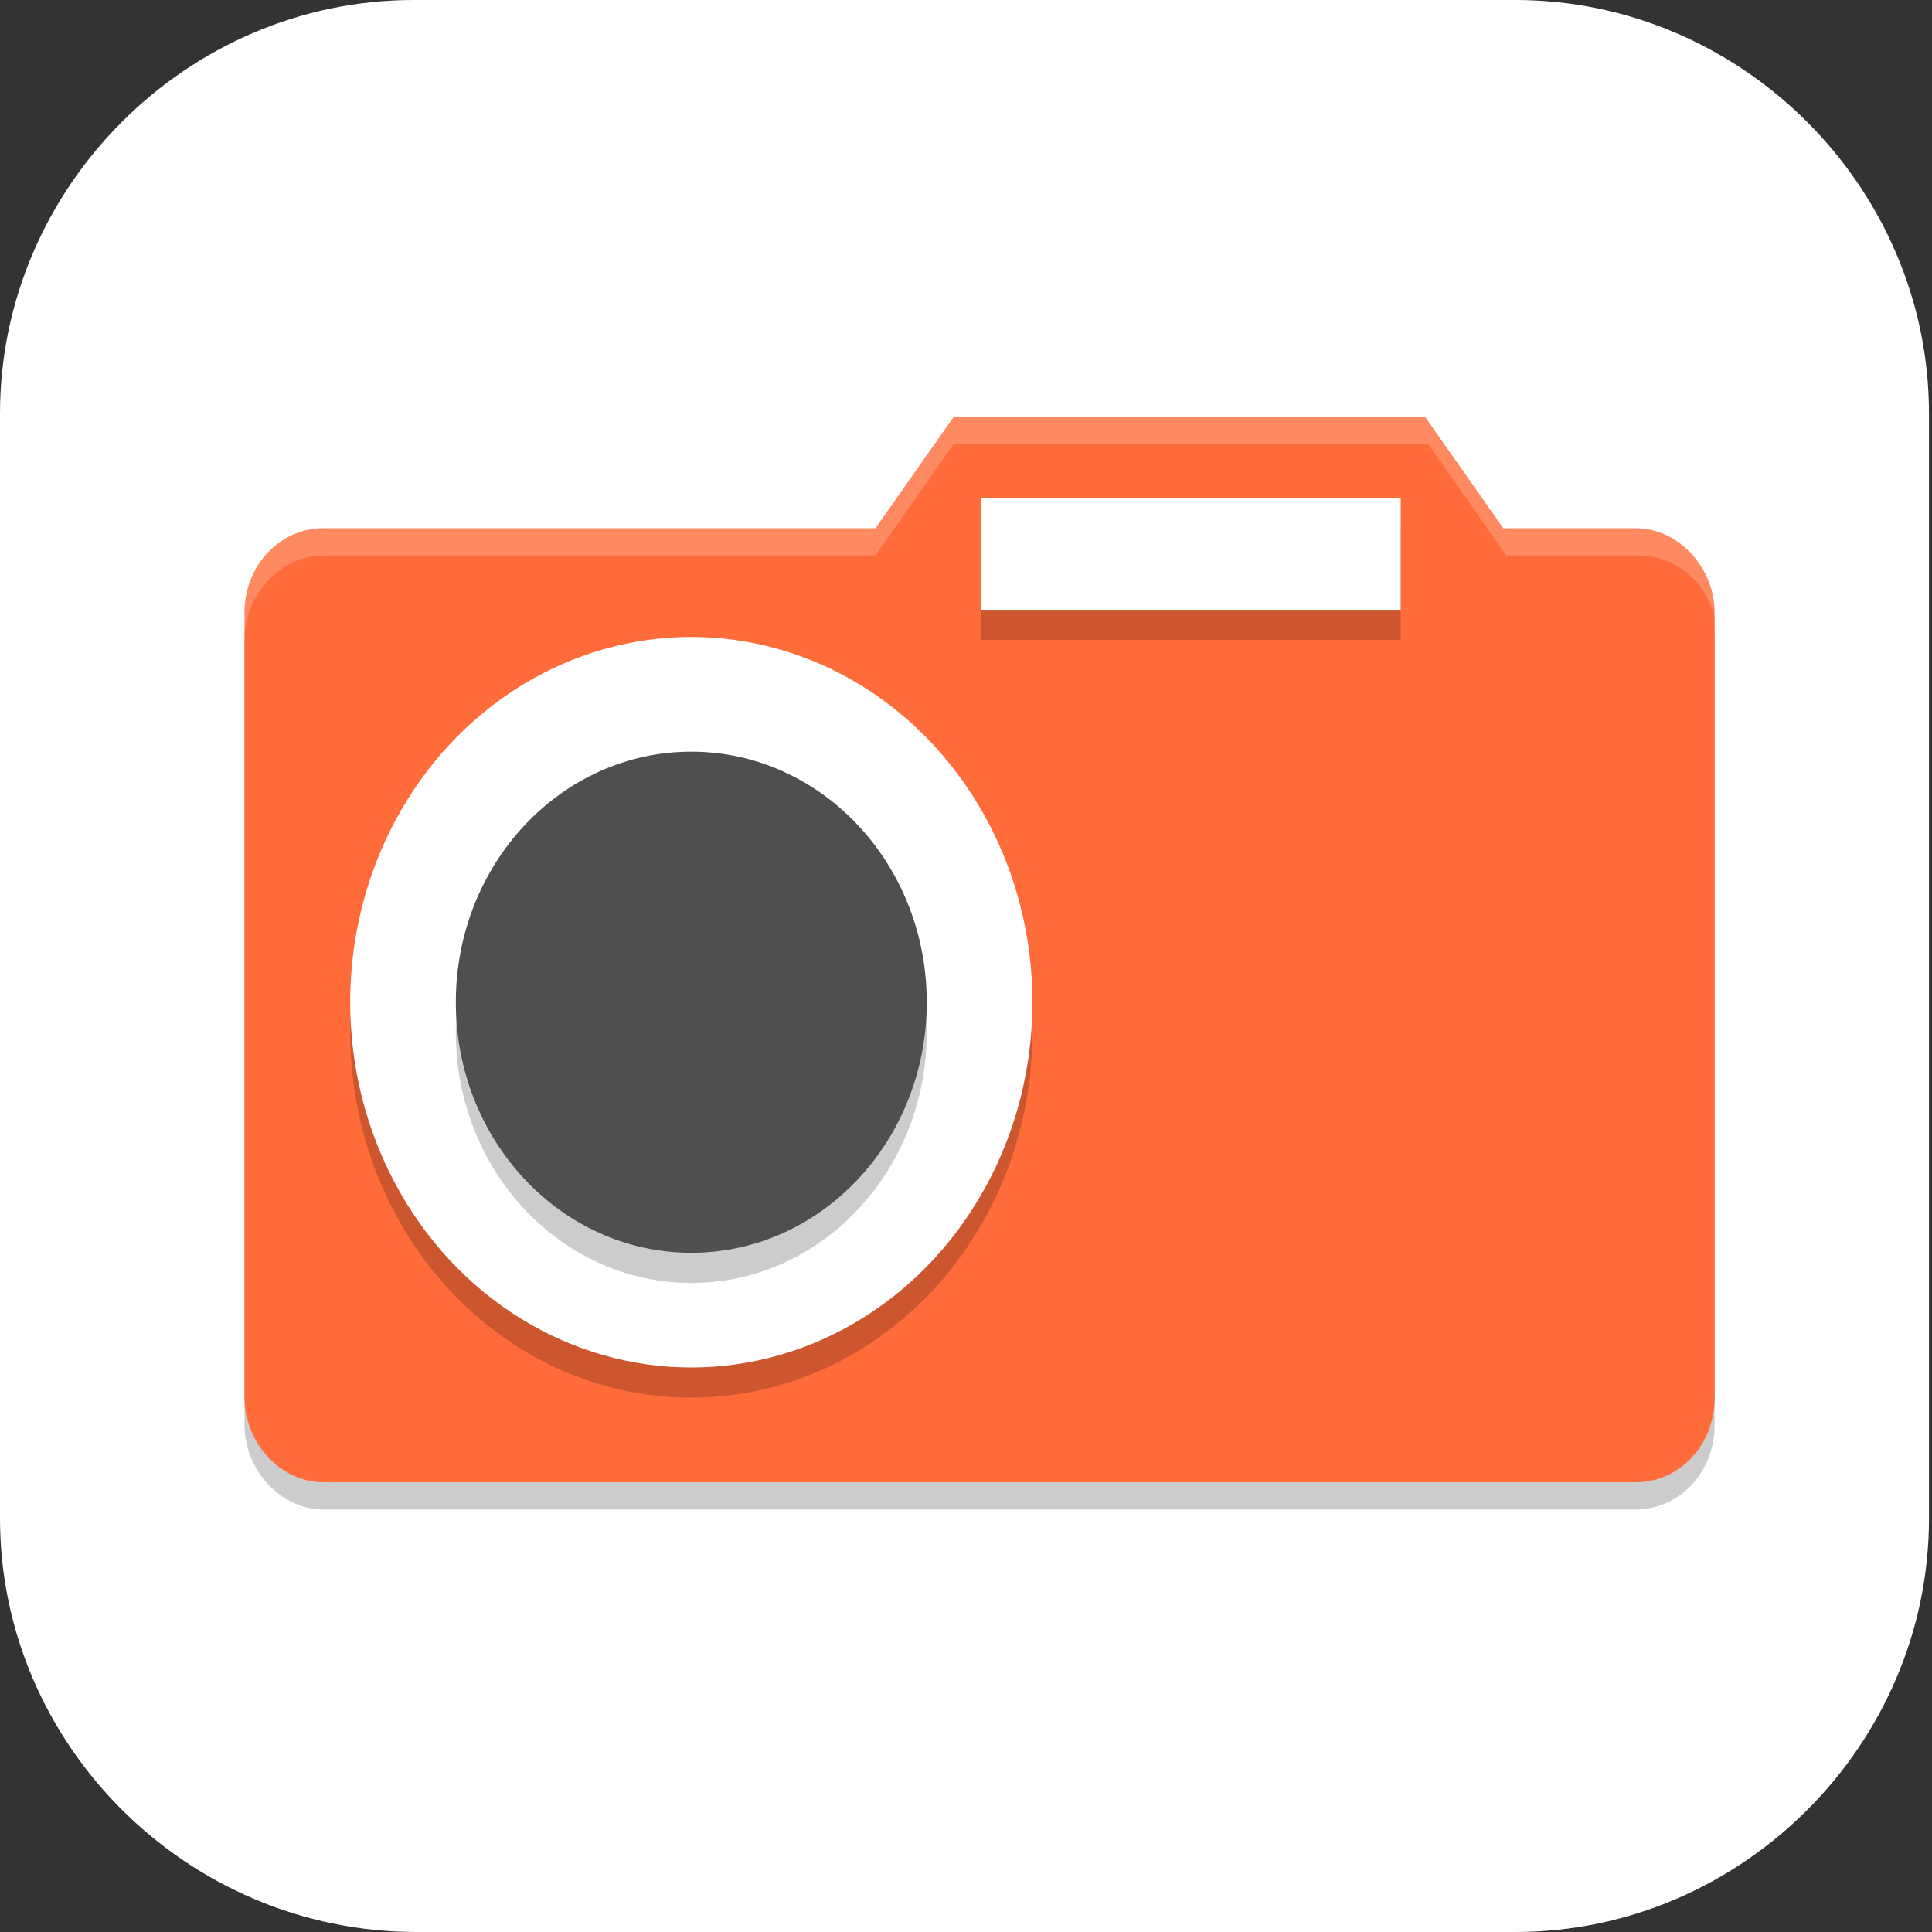 <?xml version="1.0" encoding="UTF-8"?>
<svg id="_图层_1" xmlns="http://www.w3.org/2000/svg" version="1.1" viewBox="0 0 64 64" width="64" height="64">
  <rect x="0" y="0" width="64" height="64" fill="#333333" stroke="none"/>
  <!-- Generator: Adobe Illustrator 29.0.1, SVG Export Plug-In . SVG Version: 2.1.0 Build 192)  -->
  <defs>
    <style>
      .st0 {
        fill: #613583;
      }

      .st1 {
        fill: #c0bfbc;
      }

      .st2 {
        fill: #4f4f4f;
      }

      .st3 {
        fill: #434343;
      }

      .st4, .st5, .st6, .st7, .st8 {
        isolation: isolate;
      }

      .st4, .st5, .st9 {
        display: none;
      }

      .st4, .st6, .st7 {
        opacity: .2;
      }

      .st5, .st10, .st7, .st8 {
        fill: #fff;
      }

      .st5, .st8 {
        opacity: .1;
      }

      .st11 {
        fill: #a45390;
      }

      .st12 {
        fill: #2b2b2b;
      }

      .st13 {
        fill: #ff6c3a;
      }

      .st14 {
        fill: #f6f5f4;
      }

      .st15 {
        fill: #6db832;
      }

      .st16 {
        fill: #c2352a;
      }

      .st17 {
        fill: #4987d7;
      }

      .st18 {
        fill: #e4e4e4;
      }
    </style>
  </defs>
  <path class="st10" d="M50.3,64H13.8c-7.6,0-13.8-6.2-13.8-13.7V13.7C0,6.2,6.2,0,13.7,0h36.5c7.5,0,13.7,6.2,13.7,13.7v36.6c0,7.5-6.2,13.7-13.7,13.7h0Z"/>
  <g class="st9">
    <path class="st4" d="M0,59.5v2.3c0,1.9,1.5,3.4,3.4,3.4h57.4c1.9,0,3.4-1.5,3.4-3.4v-2.3c0,1.9-1.5,3.4-3.4,3.4H3.4C1.5,63,0,61.4,0,59.5Z"/>
    <path class="st17" d="M3.2-.1C2.3-.1,1.5.3.9.8l31.2,31.2L63.3.8c-.6-.6-1.4-.9-2.3-.9H3.2h0Z"/>
    <path class="st11" d="M3.2,64.1c-.9,0-1.7-.4-2.3-.9l31.2-31.2,31.2,31.2c-.6.6-1.4.9-2.3.9H3.2h0Z"/>
    <path class="st15" d="M64.2,3.1c0-.9-.4-1.7-.9-2.3l-31.2,31.2,31.2,31.2c.6-.6.9-1.4.9-2.3V3.1h0Z"/>
    <path class="st16" d="M0,3.1C0,2.2.4,1.4.9.8l31.2,31.2L.9,63.2c-.6-.6-.9-1.4-.9-2.3V3.1h0Z"/>
    <path class="st6" d="M35,5.6c-1.4,0-2.5.2-3.6.5-1,.3-1.9.8-2.6,1.3-.7.6-1.3,1.2-1.8,2-.5.8-.8,1.3-1.1,2.1-.3.9-.5,1.8-.6,2.8-.1,1-.2,1.9-.2,2.9h0c0,1.5.2,2.9.5,4,.4,1.1.9,2,1.5,2.8.7.7,1.4,1.3,2.3,1.7.9.4,1.8.5,2.8.5s2-.2,2.8-.5c.8-.3,1.5-.8,2.1-1.4.6-.6,1-1.4,1.3-2.2.3-.9.5-1.9.5-3s-.1-2-.4-2.8c-.3-.8-.6-1.6-1.1-2.1-.5-.6-1.1-1-1.8-1.3-.7-.3-1.5-.4-2.4-.4s-1.1,0-1.5.2c-.4.1-.8.3-1.2.5-.4.2-.7.6-.9.9-.3.3-.5.6-.7.9h-.2c0-1,.2-1.8.4-2.6.2-.8.5-1.1,1-1.7.5-.6,1.1-1,1.9-1.3.8-.3,1.8-.5,3.1-.5s.8,0,1.2,0c.4,0,.8.1,1.1.2v-3.5c-.2,0-.4,0-.6,0-.2,0-.5,0-.7,0-.2,0-.5,0-.7,0s-.4,0-.6,0ZM32.4,16c.8,0,1.5.3,1.9.9.4.6.6,1.4.6,2.4s0,1.1-.2,1.6c-.1.4-.3.8-.5,1.1-.2.3-.5.5-.8.7-.3.1-.7.2-1,.2s-.9-.1-1.2-.4c-.3-.2-.6-.5-.9-.9-.2-.4-.4-.8-.5-1.3-.1-.5-.2-1-.2-1.4s0-.7.2-1c.1-.3.3-.6.6-.9.3-.3.6-.5.9-.7.4-.2.7-.3,1.2-.3ZM47,24v10.3l1,.9c.2,0,.4-.1.6-.2.2,0,.5-.1.8-.2.3,0,.5,0,.8-.1.3,0,.5,0,.8,0,1.3,0,2.3.3,3,.8.6.5,1,1.3,1,2.3s-.3,2-1,2.5c-.7.5-1.6.8-2.9.8s-.9,0-1.3,0c-.5,0-.9-.2-1.4-.3-.5-.1-.9-.3-1.3-.4-.4-.2-.8-.3-1.1-.5v3.7c.3.2.7.3,1.1.5.4.1.9.3,1.3.3.5,0,1,.2,1.5.2.5,0,1,0,1.5,0,1.3,0,2.4-.2,3.4-.5,1-.3,1.8-.8,2.5-1.4.7-.6,1.2-1.4,1.5-2.2.3-.9.5-1.9.5-3s-.2-1.9-.5-2.7c-.3-.8-.8-1.4-1.3-2-.6-.5-1.2-.9-2-1.2-.8-.3-1.6-.4-2.5-.4h0c-.6,0-1.1,0-1.5.1-.4,0-.7.1-1,.2l.3-4.1h6.5v-3.4h-10.3ZM11.5,24.1c-.8,0-1.6,0-2.2.3-.7.2-1.3.4-1.8.6-.6.3-1.1.6-1.5.9-.5.3-.9.5-1.3.9l2.4,2.8c.7-.7,1.5-1.2,2.1-1.6.7-.4,1.4-.5,2.1-.5s1.3.2,1.7.6c.4.4.6.9.6,1.6s0,1.2-.3,1.7c-.2.5-.5,1.1-.8,1.6-.4.5-.8,1.1-1.3,1.6-.5.6-1,1.2-1.7,1.8l-4.8,5.4v2.8h13.7v-3.4h-8.3v-.2l2.5-2.7c.7-.7,1.4-1.4,2-2.1.6-.7,1.2-1.4,1.7-2.1.5-.7.9-1.4,1.1-2.2.3-.7.4-1.5.4-2.3s-.1-1.7-.4-2.4c-.3-.7-.7-1.1-1.3-1.6-.6-.5-1.2-.9-2-1.2-.8-.3-1.7-.4-2.6-.4ZM25.2,42.5v3.2h9.4l-7.3,17.2h4.5l7.1-17.7v-2.7h-13.8Z"/>
    <path class="st10" d="M35,4.5c-1.4,0-2.5.2-3.6.5-1,.3-1.9.8-2.6,1.3-.7.6-1.3,1.2-1.8,2-.5.8-.8,1.3-1.1,2.1-.3.9-.5,1.8-.6,2.8-.1,1-.2,1.9-.2,2.9h0c0,1.5.2,2.9.5,4,.4,1.1.9,2,1.5,2.8.7.7,1.4,1.3,2.3,1.7.9.4,1.8.5,2.8.5s2-.2,2.8-.5c.8-.3,1.5-.8,2.1-1.4.6-.6,1-1.4,1.3-2.2.3-.9.5-1.9.5-3s-.1-2-.4-2.8c-.3-.8-.6-1.6-1.1-2.1-.5-.6-1.1-1-1.8-1.3-.7-.3-1.5-.4-2.4-.4s-1.1,0-1.5.2c-.4.1-.8.3-1.2.5-.4.2-.7.6-.9.9-.3.3-.5.6-.7.9h-.2c0-1,.2-1.8.4-2.6.2-.8.5-1.1,1-1.7.5-.6,1.1-1,1.9-1.3.8-.3,1.8-.5,3.1-.5s.8,0,1.2,0c.4,0,.8.1,1.1.2v-3.5c-.2,0-.4,0-.6,0-.2,0-.5,0-.7,0-.2,0-.5,0-.7,0s-.4,0-.6,0ZM32.4,14.9c.8,0,1.5.3,1.9.9.4.6.6,1.4.6,2.4s0,1.1-.2,1.6c-.1.4-.3.8-.5,1.1-.2.3-.5.5-.8.7-.3.1-.7.2-1,.2s-.9-.1-1.2-.4c-.3-.2-.6-.5-.9-.9-.2-.4-.4-.8-.5-1.3-.1-.5-.2-1-.2-1.4s0-.7.2-1c.1-.3.3-.6.6-.9.3-.3.6-.5.9-.7.4-.2.7-.3,1.2-.3ZM47,22.8v10.3l1,.9c.2,0,.4-.1.6-.2.2,0,.5-.1.8-.2.3,0,.5,0,.8-.1.3,0,.5,0,.8,0,1.3,0,2.3.3,3,.8.6.5,1,1.3,1,2.3s-.3,2-1,2.5c-.7.5-1.6.8-2.9.8s-.9,0-1.3,0c-.5,0-.9-.2-1.4-.3-.5-.1-.9-.3-1.3-.4-.4-.2-.8-.3-1.1-.5v3.7c.3.2.7.3,1.1.5.4.1.9.3,1.3.3.5,0,1,.2,1.5.2.5,0,1,0,1.5,0,1.3,0,2.4-.2,3.4-.5,1-.3,1.8-.8,2.5-1.4.7-.6,1.2-1.4,1.5-2.2.3-.9.5-1.9.5-3s-.2-1.9-.5-2.7c-.3-.8-.8-1.4-1.3-2-.6-.5-1.2-.9-2-1.2-.8-.3-1.6-.4-2.5-.4h0c-.6,0-1.1,0-1.5.1-.4,0-.7.1-1,.2l.3-4.1h6.5v-3.4h-10.3ZM11.5,22.9c-.8,0-1.6,0-2.2.3-.7.2-1.3.4-1.8.6-.6.3-1.1.6-1.5.9-.5.3-.9.5-1.3.9l2.4,2.8c.7-.7,1.5-1.2,2.1-1.6.7-.4,1.4-.5,2.1-.5s1.3.2,1.7.6c.4.4.6.9.6,1.6s0,1.2-.3,1.7c-.2.5-.5,1.1-.8,1.6-.4.5-.8,1.1-1.3,1.6-.5.6-1,1.2-1.7,1.8l-4.8,5.4v2.8h13.7v-3.4h-8.3v-.2l2.5-2.7c.7-.7,1.4-1.4,2-2.1.6-.7,1.2-1.4,1.7-2.1.5-.7.9-1.4,1.1-2.2.3-.7.4-1.5.4-2.3s-.1-1.7-.4-2.4c-.3-.7-.7-1.1-1.3-1.6-.6-.5-1.2-.9-2-1.2-.8-.3-1.7-.4-2.6-.4ZM25.2,41.4v3.2h9.4l-7.3,17.2h4.5l7.1-17.7v-2.7h-13.8Z"/>
    <path class="st5" d="M3.4-.1C1.5-.1,0,1.4,0,3.3v1.1C0,2.6,1.5,1,3.4,1h57.4c1.9,0,3.4,1.5,3.4,3.4v-1.1c0-1.9-1.5-3.4-3.4-3.4H3.4Z"/>
  </g>
  <g class="st9">
    <path class="st6" d="M56.7,20.4v28.6c0,2-1.5,3.6-3.5,3.6H11.8c-1.9,0-3.5-1.6-3.5-3.6v-28.6h48.3Z"/>
    <path class="st0" d="M56.7,19.5v28.6c0,2-1.5,3.6-3.5,3.6H11.8c-1.9,0-3.5-1.6-3.5-3.6v-28.6h48.3Z"/>
    <path class="st6" d="M25.6,26.7v4.5h-8.7c-.4,0-.8.8-.8,1.8h32.8c0-1-.4-1.8-.8-1.8h-8.7v-4.5h-1.7v4.5h-10.4v-4.5h-1.7ZM16.1,40.1c0,.9.4,1.8.8,1.8h31.2c.4,0,.8-.8.8-1.8H16.1Z"/>
    <path class="st18" d="M9.5,16h47.1v-3.6H10.7l-1.2,3.6Z"/>
    <path class="st3" d="M10.7,13.6l1,2.4h5.7l-3-3.6h-3.7v1.2ZM19.5,12.4l3,3.6h5.7l-3-3.6h-5.7ZM30.3,12.4l3,3.6h5.7l-3-3.6h-5.7ZM41.1,12.4l3,3.6h5.7l-3-3.6h-5.7ZM51.9,12.4l3,3.6h1.8v-3.6h-4.8Z"/>
    <rect class="st10" x="8.3" y="16" width="48.3" height="3.6"/>
    <path class="st12" d="M11.7,16l-3,3.6h5.7l3-3.6h-5.7ZM22.5,16l-3,3.6h5.7l3-3.6h-5.7ZM33.3,16l-3,3.6h5.7l3-3.6h-5.7ZM44.1,16l-3,3.6h5.7l3-3.6h-5.7ZM54.9,16l-3,3.6h4.8v-3.6h-1.8Z"/>
    <path class="st14" d="M16.9,30.3h31.2c.4,0,.8.8.8,1.8H16.1c0-1,.4-1.8.8-1.8Z"/>
    <path class="st14" d="M27.3,25.8v6.3h-1.7v-6.3h1.7Z"/>
    <path class="st14" d="M39.4,25.8v6.3h-1.7v-6.3h1.7Z"/>
    <path class="st14" d="M16.1,39.2h32.8c0,.9-.4,1.8-.8,1.8h-31.2c-.4,0-.8-.9-.8-1.8Z"/>
    <path class="st1" d="M8.3,14.8c0-1.2,1.2-2.4,2.3-2.4,0,0,4.6,4.7,4.6,4.8v2.4h-6.9v-4.8Z"/>
    <ellipse class="st14" cx="10.1" cy="14.2" rx=".9" ry=".9"/>
    <ellipse class="st14" cx="10.1" cy="17.7" rx=".9" ry=".9"/>
    <ellipse class="st14" cx="13.5" cy="17.7" rx=".9" ry=".9"/>
    <rect class="st6" x="8.3" y="19.5" width="48.3" height=".9"/>
    <path class="st8" d="M10.6,12.4c-1.1,0-2.3,1.2-2.3,2.4v.9c0-1.2,1.2-2.4,2.3-2.4,0,0,0,0,0,0h0c0,0,45.9,0,45.9,0v-.9H10.7c0,0,0,0,0,0Z"/>
  </g>
  <g>
    <path class="st6" d="M31.6,14.7l-2.6,3.7H10.7c-1.4,0-2.6,1.2-2.6,2.8v26c0,1.5,1.2,2.8,2.6,2.8h43.5c1.4,0,2.6-1.2,2.6-2.8v-26c0-1.5-1.2-2.8-2.6-2.8h-4.4l-2.6-3.7h-15.7Z"/>
    <path class="st13" d="M31.6,13.8l-2.6,3.7H10.7c-1.4,0-2.6,1.2-2.6,2.8v26c0,1.5,1.2,2.8,2.6,2.8h43.5c1.4,0,2.6-1.2,2.6-2.8v-26c0-1.5-1.2-2.8-2.6-2.8h-4.4l-2.6-3.7h-15.7Z"/>
    <ellipse class="st6" cx="22.9" cy="34.2" rx="11.3" ry="12.1"/>
    <path class="st7" d="M31.6,13.8l-2.6,3.7H10.7c-1.4,0-2.6,1.2-2.6,2.8v.9c0-1.5,1.2-2.8,2.6-2.8h18.3l2.6-3.7h15.7l2.6,3.7h4.4c1.4,0,2.6,1.2,2.6,2.8v-.9c0-1.5-1.2-2.8-2.6-2.8h-4.4l-2.6-3.7h-15.7Z"/>
    <rect class="st6" x="32.5" y="17.5" width="13.9" height="3.7"/>
    <rect class="st10" x="32.5" y="16.5" width="13.9" height="3.7"/>
    <ellipse class="st10" cx="22.9" cy="33.2" rx="11.3" ry="12.1"/>
    <ellipse class="st6" cx="22.9" cy="34.2" rx="7.8" ry="8.3"/>
    <ellipse class="st2" cx="22.9" cy="33.2" rx="7.8" ry="8.3"/>
  </g>
</svg>